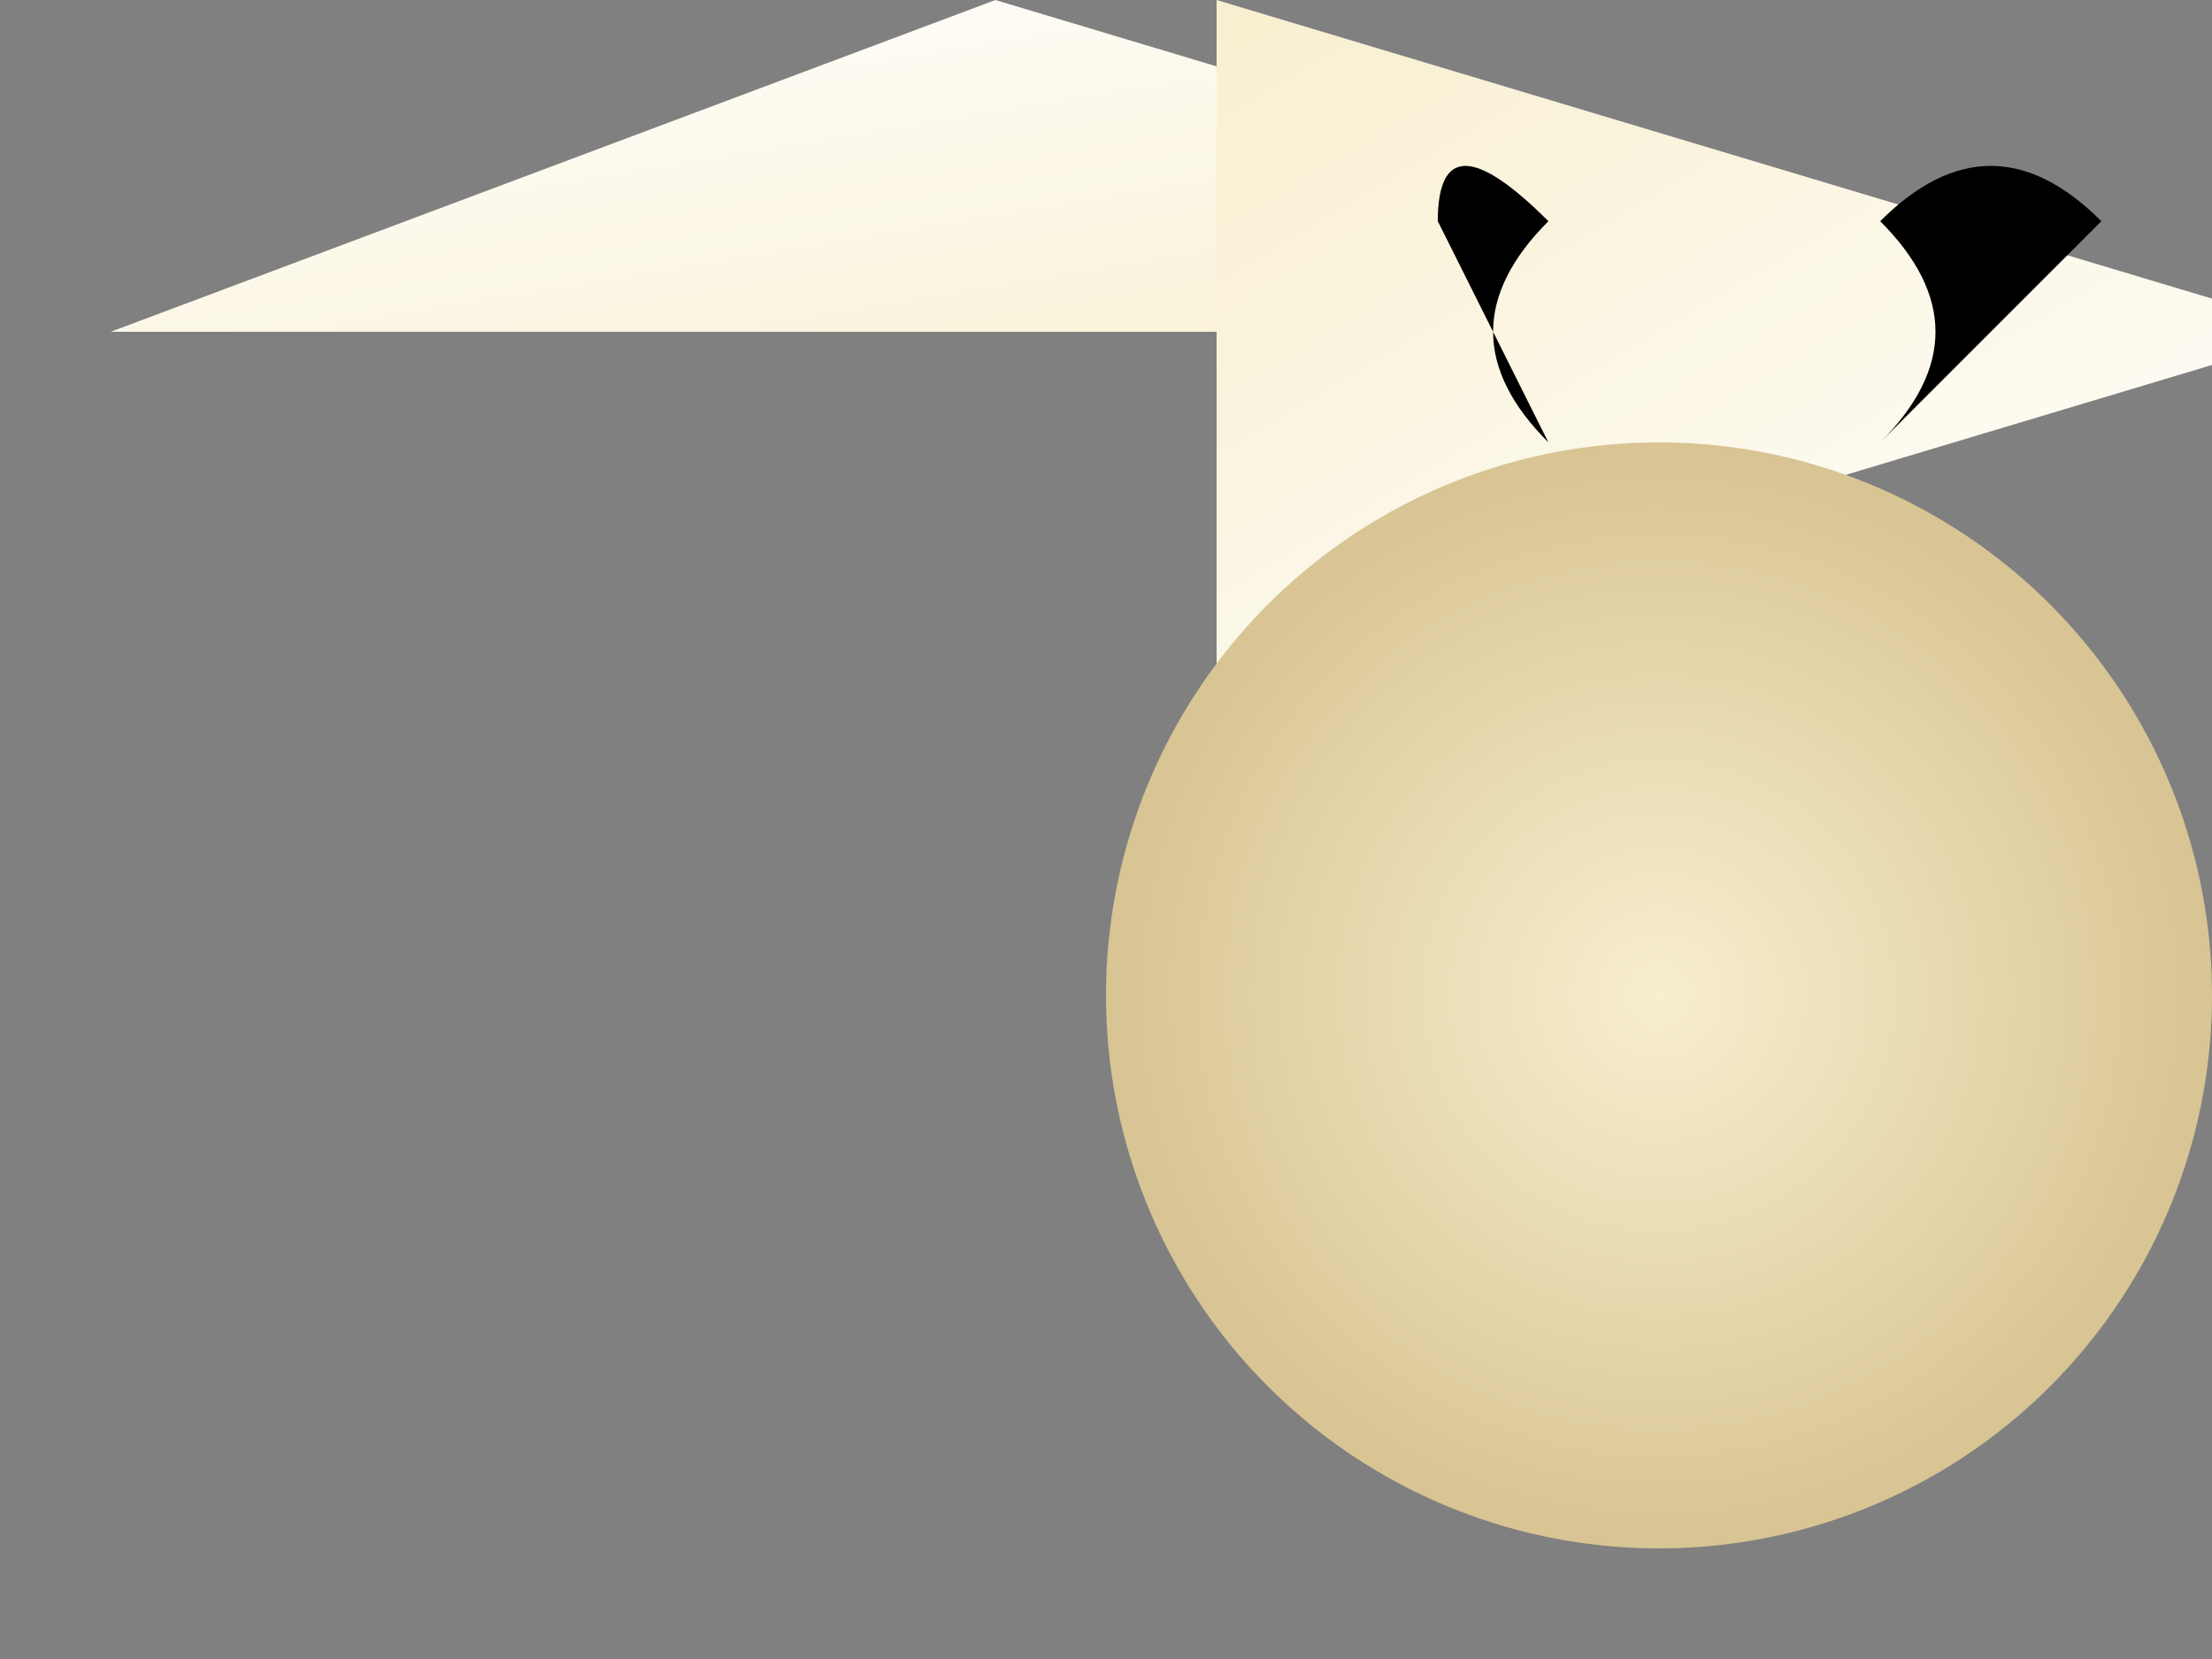 <svg width="100" height="75" xmlns="http://www.w3.org/2000/svg">
  <rect width="100%" height="100%" fill="#808080" stroke="none"/>
  <!-- Left Wing -->
  <polygon points="5,15 45,0 95,15"
           fill="url(#gradient1)" />

  <!-- Right Wing -->
  <polygon points="55,0 105,15 55,30"
           fill="url(#gradient2)" />

  <!-- Body -->
  <circle cx="75" cy="45" r="25"
          fill="url(#gradientBody)" />

  <!-- Antennae -->
  <path d="M85,20 Q90,15 85,10 Q90,5 95,10 Z"
        fill="black" />
  <path d="M70,20 Q65,15 70,10 Q65,5 65,10 Z"
        fill="black" />

  <!-- Gradients -->
  <defs>
    <linearGradient id="gradient1" x1="0%" y1="0%" x2="100%" y2="100%">
      <stop offset="0%" style="stop-color:rgb(255,255,255);stop-opacity:1"/>
      <stop offset="100%" style="stop-color:rgb(248,239,207);stop-opacity:1"/>
    </linearGradient>
    <linearGradient id="gradient2" x1="0%" y1="0%" x2="100%" y2="100%">
      <stop offset="0%" style="stop-color:rgb(248,239,207);stop-opacity:1"/>
      <stop offset="100%" style="stop-color:rgb(255,255,255);stop-opacity:1"/>
    </linearGradient>
    <radialGradient id="gradientBody" cx="50%" cy="50%" r="50%" fx="50%" fy="50%">
      <stop offset="0%" style="stop-color:rgb(248,239,207);stop-opacity:1"/>
      <stop offset="100%" style="stop-color:rgb(216,196,147);stop-opacity:1"/>
    </radialGradient>
  </defs>
</svg>